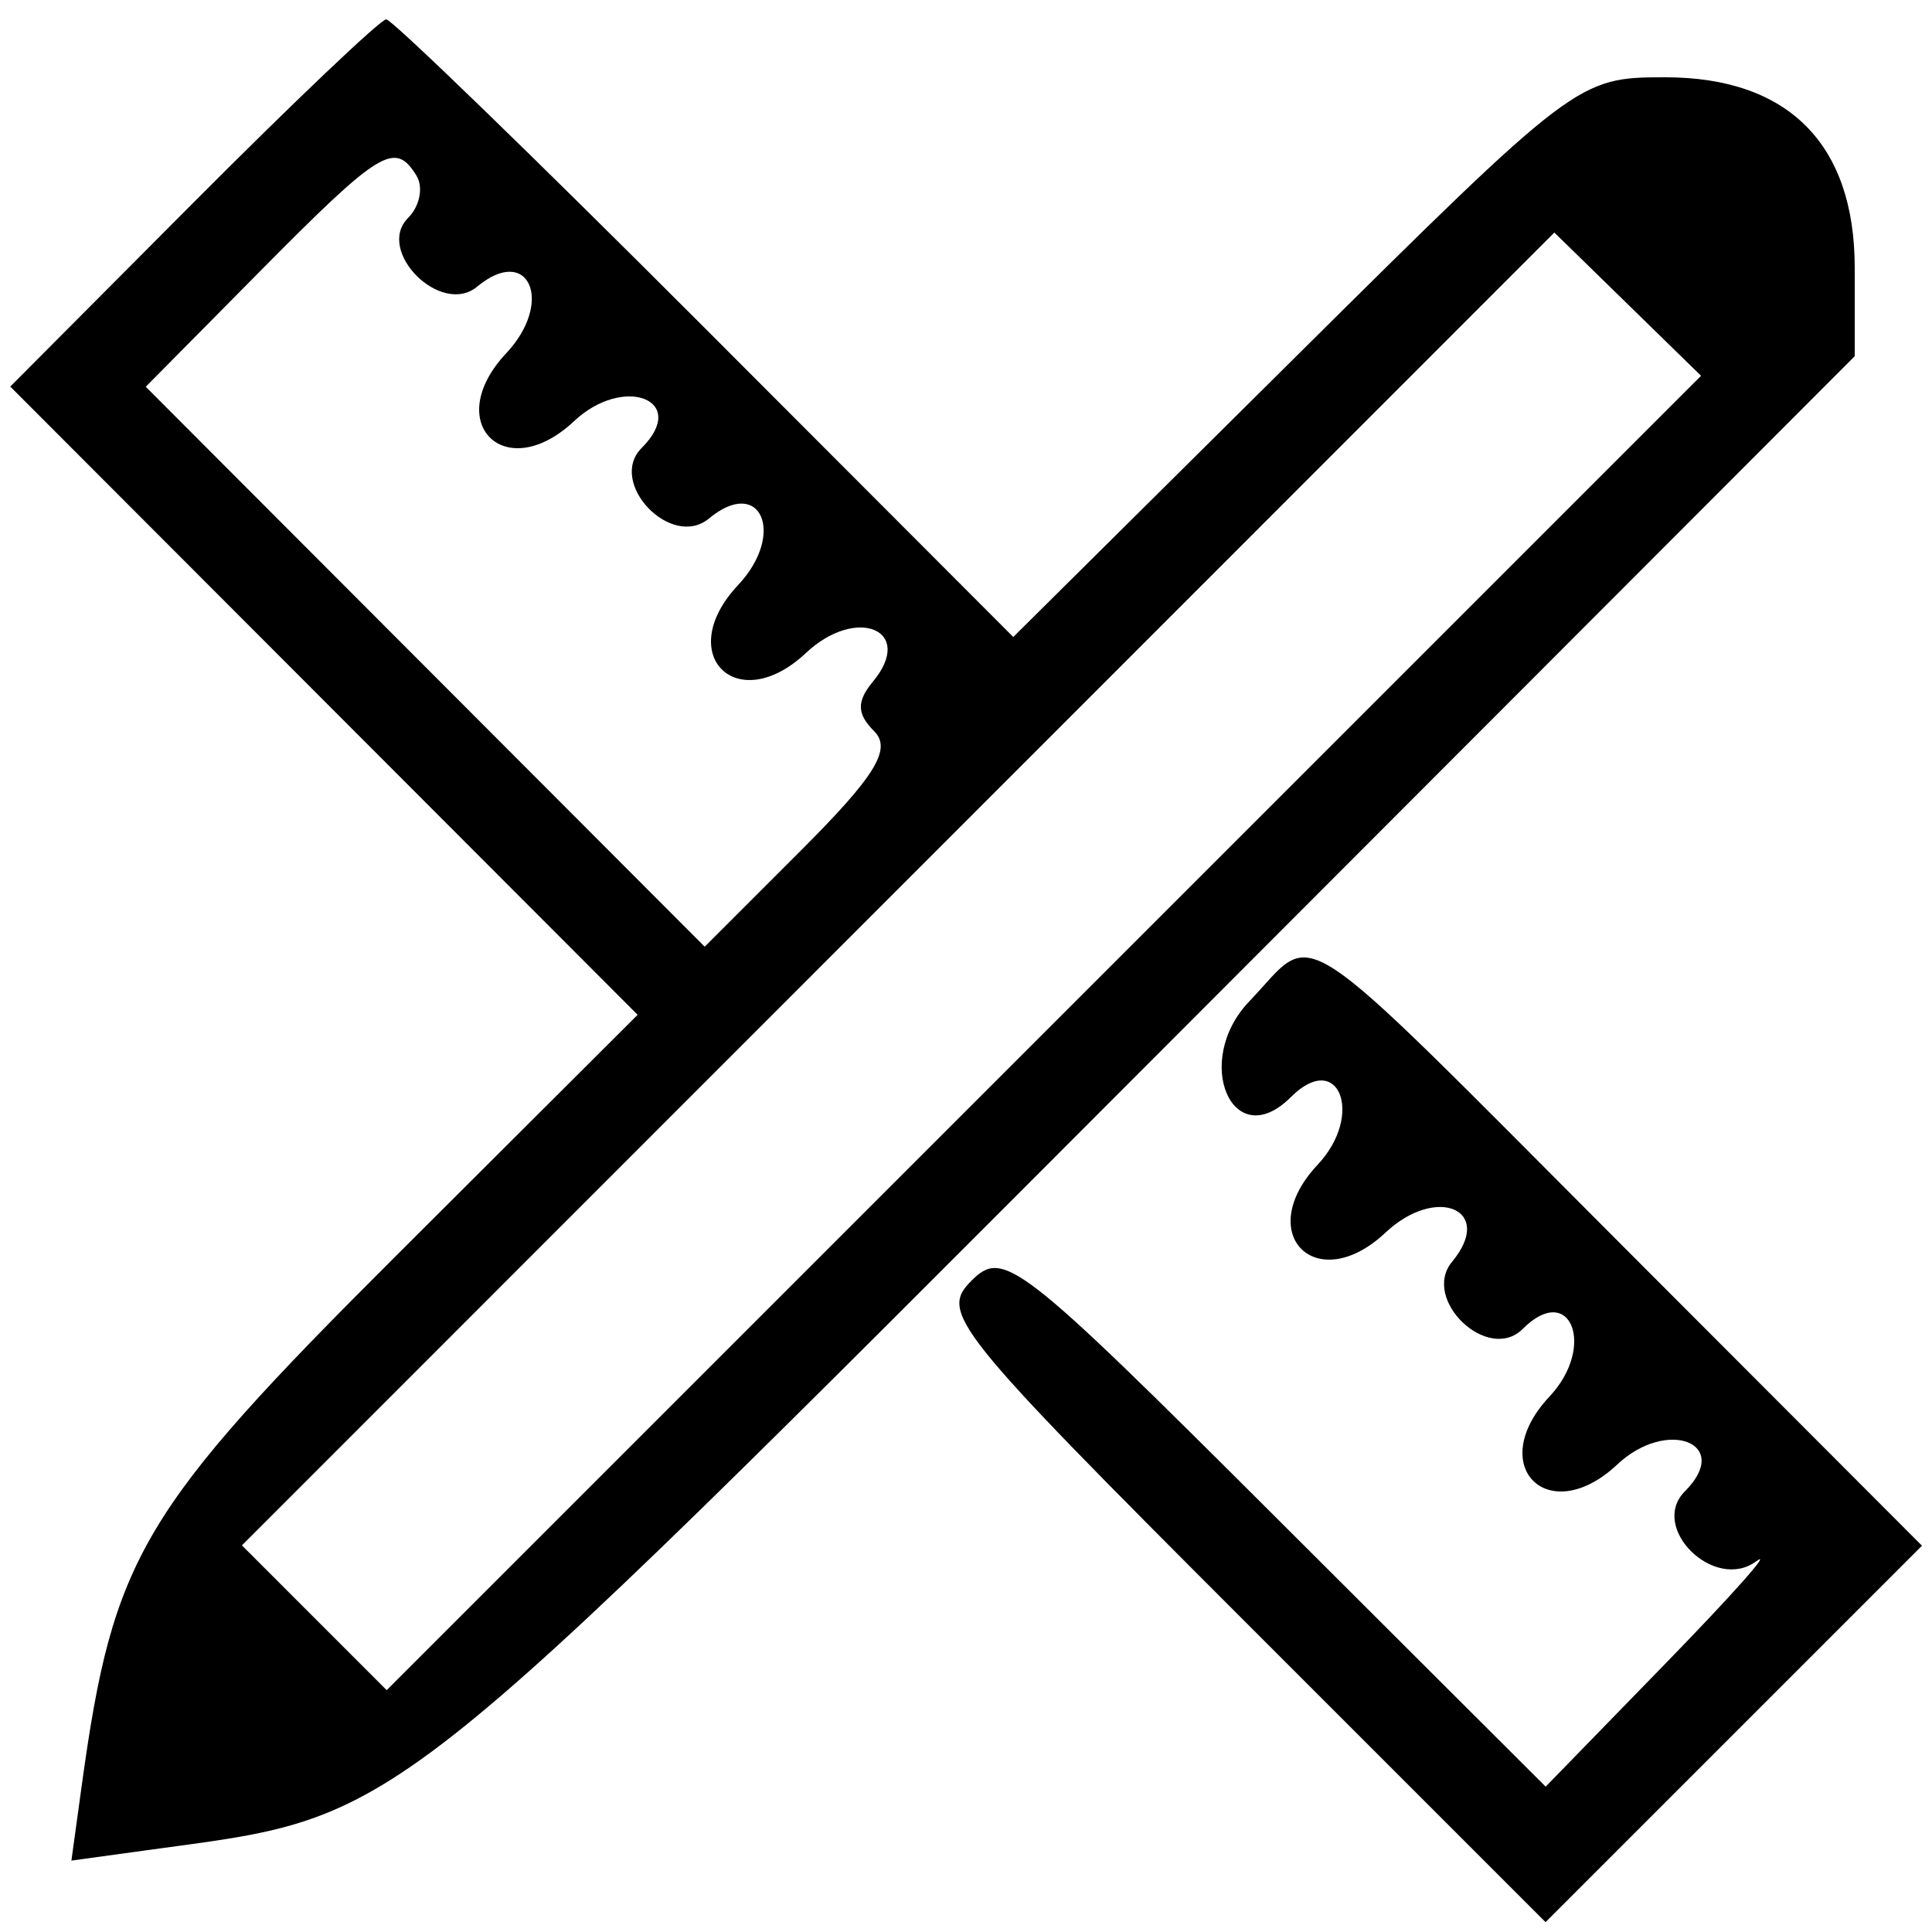 <svg id="svg" version="1.1" xmlns="http://www.w3.org/2000/svg" xmlns:xlink="http://www.w3.org/1999/xlink" width="400" height="400" viewBox="0, 0, 400,400"><g id="svgg"><path id="path0" d="M39.983 42.017 L 2.125 80.034 67.070 145.069 L 132.016 210.104 82.023 259.977 C 29.165 312.708,23.433 322.363,16.931 369.608 L 14.783 385.217 30.392 383.069 C 83.910 375.704,77.168 380.994,237.093 220.854 L 384.000 73.749 384.000 55.420 C 384.000 29.827,370.234 16.000,344.755 16.000 C 326.739 16.000,326.154 16.443,268.194 73.940 L 209.787 131.881 145.941 67.940 C 110.825 32.773,81.137 4.000,79.968 4.000 C 78.799 4.000,60.806 21.108,39.983 42.017 M86.215 36.349 C 87.694 38.740,86.924 42.676,84.506 45.094 C 77.667 51.933,91.302 65.559,98.777 59.355 C 109.499 50.456,114.775 62.530,104.803 73.146 C 91.361 87.454,104.546 100.639,118.854 87.197 C 129.195 77.483,142.747 82.853,132.855 92.745 C 125.694 99.906,138.969 113.836,146.777 107.355 C 157.499 98.456,162.775 110.530,152.803 121.146 C 139.361 135.454,152.546 148.639,166.854 135.197 C 177.399 125.291,189.555 130.487,180.726 141.126 C 177.333 145.214,177.394 147.794,180.971 151.371 C 184.679 155.079,181.280 160.624,165.827 176.078 L 145.901 196.004 88.039 138.039 L 30.177 80.074 53.963 56.037 C 78.739 31.000,81.767 29.152,86.215 36.349 M216.121 213.864 L 80.059 349.926 65.074 334.941 L 50.089 319.955 185.950 184.050 L 321.811 48.145 336.997 62.974 L 352.183 77.802 216.121 213.864 M258.666 207.305 C 246.779 219.712,255.211 239.189,267.255 227.145 C 277.147 217.253,282.517 230.805,272.803 241.146 C 259.361 255.454,272.546 268.639,286.854 255.197 C 297.470 245.225,309.544 250.501,300.645 261.223 C 294.164 269.031,308.094 282.306,315.255 275.145 C 325.147 265.253,330.517 278.805,320.803 289.146 C 307.361 303.454,320.546 316.639,334.854 303.197 C 345.195 293.483,358.747 298.853,348.855 308.745 C 341.339 316.261,354.949 329.644,363.607 323.252 C 367.123 320.656,358.753 330.091,345.007 344.219 L 320.014 369.906 264.051 314.051 C 210.860 260.962,207.744 258.541,201.124 265.162 C 194.504 271.782,197.274 275.242,257.074 335.043 L 319.990 397.958 358.958 358.991 L 397.926 320.023 336.011 258.011 C 265.977 187.868,272.924 192.422,258.666 207.305 " stroke="none" fill="#000000" fill-rule="evenodd"></path></g></svg>
